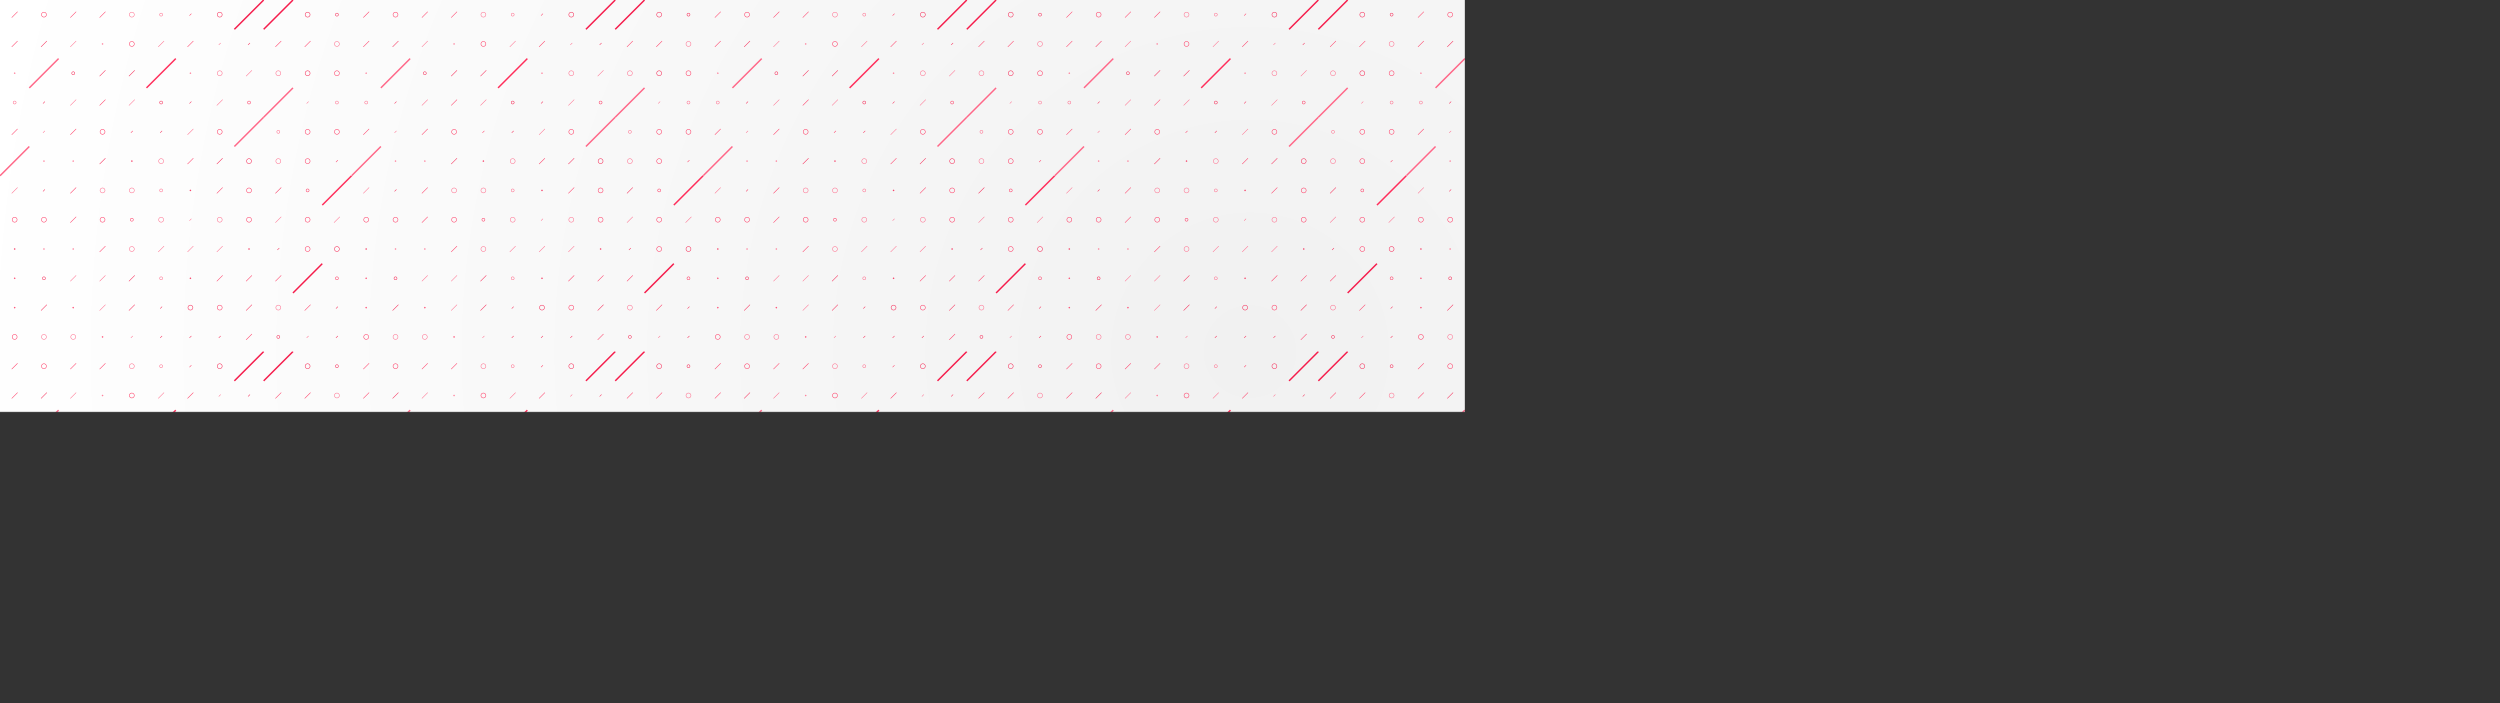 <svg xmlns="http://www.w3.org/2000/svg" version="1.1" xmlns:xlink="http://www.w3.org/1999/xlink" xmlns:svgjs="http://svgjs.dev/svgjs" width="5120" height="1440" preserveAspectRatio="none" viewBox="0 0 5120 1440"><rect x="0" y="0" width="5120" height="1440" fill="#333333" stroke="none"/><g mask="url(&quot;#SvgjsMask2557&quot;)" fill="none"><rect width="5120" height="1440" x="0" y="0" fill="url(&quot;#SvgjsRadialGradient2558&quot;)"></rect><use xlink:href="#SvgjsSymbol2565" x="0" y="0"></use><use xlink:href="#SvgjsSymbol2565" x="0" y="720"></use><use xlink:href="#SvgjsSymbol2565" x="720" y="0"></use><use xlink:href="#SvgjsSymbol2565" x="720" y="720"></use><use xlink:href="#SvgjsSymbol2565" x="1440" y="0"></use><use xlink:href="#SvgjsSymbol2565" x="1440" y="720"></use><use xlink:href="#SvgjsSymbol2565" x="2160" y="0"></use><use xlink:href="#SvgjsSymbol2565" x="2160" y="720"></use><use xlink:href="#SvgjsSymbol2565" x="2880" y="0"></use><use xlink:href="#SvgjsSymbol2565" x="2880" y="720"></use><use xlink:href="#SvgjsSymbol2565" x="3600" y="0"></use><use xlink:href="#SvgjsSymbol2565" x="3600" y="720"></use><use xlink:href="#SvgjsSymbol2565" x="4320" y="0"></use><use xlink:href="#SvgjsSymbol2565" x="4320" y="720"></use><use xlink:href="#SvgjsSymbol2565" x="5040" y="0"></use><use xlink:href="#SvgjsSymbol2565" x="5040" y="720"></use></g><defs><mask id="SvgjsMask2557"><rect width="5120" height="1440" fill="#ffffff"></rect></mask><radialGradient cx="50%" cy="50%" r="2659.32" gradientUnits="userSpaceOnUse" id="SvgjsRadialGradient2558"><stop stop-color="rgba(241, 241, 241, 1)" offset="0"></stop><stop stop-color="rgba(255, 255, 255, 1)" offset="1"></stop></radialGradient><path d="M-1 0 a1 1 0 1 0 2 0 a1 1 0 1 0 -2 0z" id="SvgjsPath2560"></path><path d="M-3 0 a3 3 0 1 0 6 0 a3 3 0 1 0 -6 0z" id="SvgjsPath2561"></path><path d="M-5 0 a5 5 0 1 0 10 0 a5 5 0 1 0 -10 0z" id="SvgjsPath2563"></path><path d="M2 -2 L-2 2z" id="SvgjsPath2564"></path><path d="M6 -6 L-6 6z" id="SvgjsPath2559"></path><path d="M30 -30 L-30 30z" id="SvgjsPath2562"></path></defs><symbol id="SvgjsSymbol2565"><use xlink:href="#SvgjsPath2559" x="30" y="30" stroke="rgba(255, 46, 91, 1)"></use><use xlink:href="#SvgjsPath2559" x="30" y="90" stroke="rgba(255, 46, 91, 1)"></use><use xlink:href="#SvgjsPath2560" x="30" y="150" stroke="rgba(255, 103, 136, 1)"></use><use xlink:href="#SvgjsPath2561" x="30" y="210" stroke="rgba(255, 103, 136, 1)"></use><use xlink:href="#SvgjsPath2559" x="30" y="270" stroke="rgba(255, 46, 91, 1)"></use><use xlink:href="#SvgjsPath2562" x="30" y="330" stroke="rgba(255, 103, 136, 1)" stroke-width="3"></use><use xlink:href="#SvgjsPath2559" x="30" y="390" stroke="rgba(255, 103, 136, 1)"></use><use xlink:href="#SvgjsPath2563" x="30" y="450" stroke="rgba(255, 46, 91, 1)"></use><use xlink:href="#SvgjsPath2560" x="30" y="510" stroke="rgba(245, 29, 76, 1)"></use><use xlink:href="#SvgjsPath2560" x="30" y="570" stroke="rgba(255, 46, 91, 1)"></use><use xlink:href="#SvgjsPath2560" x="30" y="630" stroke="rgba(255, 46, 91, 1)"></use><use xlink:href="#SvgjsPath2563" x="30" y="690" stroke="rgba(255, 46, 91, 1)"></use><use xlink:href="#SvgjsPath2563" x="90" y="30" stroke="rgba(255, 46, 91, 1)"></use><use xlink:href="#SvgjsPath2559" x="90" y="90" stroke="rgba(245, 29, 76, 1)"></use><use xlink:href="#SvgjsPath2562" x="90" y="150" stroke="rgba(255, 103, 136, 1)" stroke-width="3"></use><use xlink:href="#SvgjsPath2564" x="90" y="210" stroke="rgba(245, 29, 76, 1)"></use><use xlink:href="#SvgjsPath2564" x="90" y="270" stroke="rgba(255, 103, 136, 1)"></use><use xlink:href="#SvgjsPath2560" x="90" y="330" stroke="rgba(255, 103, 136, 1)"></use><use xlink:href="#SvgjsPath2564" x="90" y="390" stroke="rgba(245, 29, 76, 1)"></use><use xlink:href="#SvgjsPath2563" x="90" y="450" stroke="rgba(255, 46, 91, 1)"></use><use xlink:href="#SvgjsPath2560" x="90" y="510" stroke="rgba(255, 103, 136, 1)"></use><use xlink:href="#SvgjsPath2561" x="90" y="570" stroke="rgba(245, 29, 76, 1)"></use><use xlink:href="#SvgjsPath2559" x="90" y="630" stroke="rgba(245, 29, 76, 1)"></use><use xlink:href="#SvgjsPath2563" x="90" y="690" stroke="rgba(255, 103, 136, 1)"></use><use xlink:href="#SvgjsPath2559" x="150" y="30" stroke="rgba(255, 46, 91, 1)"></use><use xlink:href="#SvgjsPath2559" x="150" y="90" stroke="rgba(255, 103, 136, 1)"></use><use xlink:href="#SvgjsPath2561" x="150" y="150" stroke="rgba(245, 29, 76, 1)"></use><use xlink:href="#SvgjsPath2559" x="150" y="210" stroke="rgba(255, 103, 136, 1)"></use><use xlink:href="#SvgjsPath2559" x="150" y="270" stroke="rgba(255, 46, 91, 1)"></use><use xlink:href="#SvgjsPath2560" x="150" y="330" stroke="rgba(255, 103, 136, 1)"></use><use xlink:href="#SvgjsPath2559" x="150" y="390" stroke="rgba(255, 46, 91, 1)"></use><use xlink:href="#SvgjsPath2559" x="150" y="450" stroke="rgba(255, 46, 91, 1)"></use><use xlink:href="#SvgjsPath2560" x="150" y="510" stroke="rgba(255, 103, 136, 1)"></use><use xlink:href="#SvgjsPath2559" x="150" y="570" stroke="rgba(255, 103, 136, 1)"></use><use xlink:href="#SvgjsPath2560" x="150" y="630" stroke="rgba(255, 46, 91, 1)"></use><use xlink:href="#SvgjsPath2563" x="150" y="690" stroke="rgba(255, 103, 136, 1)"></use><use xlink:href="#SvgjsPath2559" x="210" y="30" stroke="rgba(255, 46, 91, 1)"></use><use xlink:href="#SvgjsPath2560" x="210" y="90" stroke="rgba(255, 103, 136, 1)"></use><use xlink:href="#SvgjsPath2559" x="210" y="150" stroke="rgba(245, 29, 76, 1)"></use><use xlink:href="#SvgjsPath2559" x="210" y="210" stroke="rgba(255, 46, 91, 1)"></use><use xlink:href="#SvgjsPath2563" x="210" y="270" stroke="rgba(255, 46, 91, 1)"></use><use xlink:href="#SvgjsPath2559" x="210" y="330" stroke="rgba(245, 29, 76, 1)"></use><use xlink:href="#SvgjsPath2563" x="210" y="390" stroke="rgba(255, 103, 136, 1)"></use><use xlink:href="#SvgjsPath2563" x="210" y="450" stroke="rgba(255, 46, 91, 1)"></use><use xlink:href="#SvgjsPath2559" x="210" y="510" stroke="rgba(255, 46, 91, 1)"></use><use xlink:href="#SvgjsPath2559" x="210" y="570" stroke="rgba(255, 103, 136, 1)"></use><use xlink:href="#SvgjsPath2559" x="210" y="630" stroke="rgba(255, 103, 136, 1)"></use><use xlink:href="#SvgjsPath2560" x="210" y="690" stroke="rgba(255, 46, 91, 1)"></use><use xlink:href="#SvgjsPath2563" x="270" y="30" stroke="rgba(255, 103, 136, 1)"></use><use xlink:href="#SvgjsPath2563" x="270" y="90" stroke="rgba(255, 46, 91, 1)"></use><use xlink:href="#SvgjsPath2559" x="270" y="150" stroke="rgba(245, 29, 76, 1)"></use><use xlink:href="#SvgjsPath2559" x="270" y="210" stroke="rgba(255, 103, 136, 1)"></use><use xlink:href="#SvgjsPath2564" x="270" y="270" stroke="rgba(255, 46, 91, 1)"></use><use xlink:href="#SvgjsPath2560" x="270" y="330" stroke="rgba(245, 29, 76, 1)"></use><use xlink:href="#SvgjsPath2563" x="270" y="390" stroke="rgba(255, 103, 136, 1)"></use><use xlink:href="#SvgjsPath2561" x="270" y="450" stroke="rgba(255, 46, 91, 1)"></use><use xlink:href="#SvgjsPath2563" x="270" y="510" stroke="rgba(255, 103, 136, 1)"></use><use xlink:href="#SvgjsPath2559" x="270" y="570" stroke="rgba(245, 29, 76, 1)"></use><use xlink:href="#SvgjsPath2559" x="270" y="630" stroke="rgba(245, 29, 76, 1)"></use><use xlink:href="#SvgjsPath2564" x="270" y="690" stroke="rgba(255, 103, 136, 1)"></use><use xlink:href="#SvgjsPath2561" x="330" y="30" stroke="rgba(255, 103, 136, 1)"></use><use xlink:href="#SvgjsPath2559" x="330" y="90" stroke="rgba(255, 103, 136, 1)"></use><use xlink:href="#SvgjsPath2562" x="330" y="150" stroke="rgba(255, 46, 91, 1)" stroke-width="3"></use><use xlink:href="#SvgjsPath2561" x="330" y="210" stroke="rgba(245, 29, 76, 1)"></use><use xlink:href="#SvgjsPath2564" x="330" y="270" stroke="rgba(245, 29, 76, 1)"></use><use xlink:href="#SvgjsPath2563" x="330" y="330" stroke="rgba(255, 103, 136, 1)"></use><use xlink:href="#SvgjsPath2561" x="330" y="390" stroke="rgba(255, 103, 136, 1)"></use><use xlink:href="#SvgjsPath2563" x="330" y="450" stroke="rgba(255, 103, 136, 1)"></use><use xlink:href="#SvgjsPath2559" x="330" y="510" stroke="rgba(255, 103, 136, 1)"></use><use xlink:href="#SvgjsPath2561" x="330" y="570" stroke="rgba(255, 103, 136, 1)"></use><use xlink:href="#SvgjsPath2564" x="330" y="630" stroke="rgba(245, 29, 76, 1)"></use><use xlink:href="#SvgjsPath2564" x="330" y="690" stroke="rgba(245, 29, 76, 1)"></use><use xlink:href="#SvgjsPath2564" x="390" y="30" stroke="rgba(255, 46, 91, 1)"></use><use xlink:href="#SvgjsPath2559" x="390" y="90" stroke="rgba(255, 46, 91, 1)"></use><use xlink:href="#SvgjsPath2560" x="390" y="150" stroke="rgba(255, 103, 136, 1)"></use><use xlink:href="#SvgjsPath2564" x="390" y="210" stroke="rgba(245, 29, 76, 1)"></use><use xlink:href="#SvgjsPath2559" x="390" y="270" stroke="rgba(255, 103, 136, 1)"></use><use xlink:href="#SvgjsPath2559" x="390" y="330" stroke="rgba(255, 46, 91, 1)"></use><use xlink:href="#SvgjsPath2560" x="390" y="390" stroke="rgba(245, 29, 76, 1)"></use><use xlink:href="#SvgjsPath2564" x="390" y="450" stroke="rgba(255, 103, 136, 1)"></use><use xlink:href="#SvgjsPath2559" x="390" y="510" stroke="rgba(255, 103, 136, 1)"></use><use xlink:href="#SvgjsPath2560" x="390" y="570" stroke="rgba(245, 29, 76, 1)"></use><use xlink:href="#SvgjsPath2563" x="390" y="630" stroke="rgba(245, 29, 76, 1)"></use><use xlink:href="#SvgjsPath2564" x="390" y="690" stroke="rgba(245, 29, 76, 1)"></use><use xlink:href="#SvgjsPath2563" x="450" y="30" stroke="rgba(245, 29, 76, 1)"></use><use xlink:href="#SvgjsPath2564" x="450" y="90" stroke="rgba(255, 103, 136, 1)"></use><use xlink:href="#SvgjsPath2563" x="450" y="150" stroke="rgba(255, 103, 136, 1)"></use><use xlink:href="#SvgjsPath2559" x="450" y="210" stroke="rgba(255, 103, 136, 1)"></use><use xlink:href="#SvgjsPath2563" x="450" y="270" stroke="rgba(255, 46, 91, 1)"></use><use xlink:href="#SvgjsPath2559" x="450" y="330" stroke="rgba(245, 29, 76, 1)"></use><use xlink:href="#SvgjsPath2559" x="450" y="390" stroke="rgba(255, 46, 91, 1)"></use><use xlink:href="#SvgjsPath2563" x="450" y="450" stroke="rgba(255, 103, 136, 1)"></use><use xlink:href="#SvgjsPath2559" x="450" y="510" stroke="rgba(255, 103, 136, 1)"></use><use xlink:href="#SvgjsPath2559" x="450" y="570" stroke="rgba(255, 46, 91, 1)"></use><use xlink:href="#SvgjsPath2563" x="450" y="630" stroke="rgba(255, 46, 91, 1)"></use><use xlink:href="#SvgjsPath2564" x="450" y="690" stroke="rgba(245, 29, 76, 1)"></use><use xlink:href="#SvgjsPath2562" x="510" y="30" stroke="rgba(245, 29, 76, 1)" stroke-width="3"></use><use xlink:href="#SvgjsPath2564" x="510" y="90" stroke="rgba(245, 29, 76, 1)"></use><use xlink:href="#SvgjsPath2559" x="510" y="150" stroke="rgba(255, 103, 136, 1)"></use><use xlink:href="#SvgjsPath2561" x="510" y="210" stroke="rgba(255, 46, 91, 1)"></use><use xlink:href="#SvgjsPath2562" x="510" y="270" stroke="rgba(255, 103, 136, 1)" stroke-width="3"></use><use xlink:href="#SvgjsPath2563" x="510" y="330" stroke="rgba(245, 29, 76, 1)"></use><use xlink:href="#SvgjsPath2563" x="510" y="390" stroke="rgba(255, 46, 91, 1)"></use><use xlink:href="#SvgjsPath2563" x="510" y="450" stroke="rgba(255, 46, 91, 1)"></use><use xlink:href="#SvgjsPath2560" x="510" y="510" stroke="rgba(245, 29, 76, 1)"></use><use xlink:href="#SvgjsPath2559" x="510" y="570" stroke="rgba(255, 46, 91, 1)"></use><use xlink:href="#SvgjsPath2559" x="510" y="630" stroke="rgba(245, 29, 76, 1)"></use><use xlink:href="#SvgjsPath2559" x="510" y="690" stroke="rgba(255, 46, 91, 1)"></use><use xlink:href="#SvgjsPath2562" x="570" y="30" stroke="rgba(245, 29, 76, 1)" stroke-width="3"></use><use xlink:href="#SvgjsPath2559" x="570" y="90" stroke="rgba(255, 46, 91, 1)"></use><use xlink:href="#SvgjsPath2563" x="570" y="150" stroke="rgba(255, 103, 136, 1)"></use><use xlink:href="#SvgjsPath2562" x="570" y="210" stroke="rgba(255, 103, 136, 1)" stroke-width="3"></use><use xlink:href="#SvgjsPath2561" x="570" y="270" stroke="rgba(255, 103, 136, 1)"></use><use xlink:href="#SvgjsPath2563" x="570" y="330" stroke="rgba(255, 103, 136, 1)"></use><use xlink:href="#SvgjsPath2559" x="570" y="390" stroke="rgba(245, 29, 76, 1)"></use><use xlink:href="#SvgjsPath2559" x="570" y="450" stroke="rgba(255, 103, 136, 1)"></use><use xlink:href="#SvgjsPath2564" x="570" y="510" stroke="rgba(245, 29, 76, 1)"></use><use xlink:href="#SvgjsPath2559" x="570" y="570" stroke="rgba(255, 46, 91, 1)"></use><use xlink:href="#SvgjsPath2563" x="570" y="630" stroke="rgba(255, 103, 136, 1)"></use><use xlink:href="#SvgjsPath2561" x="570" y="690" stroke="rgba(245, 29, 76, 1)"></use><use xlink:href="#SvgjsPath2563" x="630" y="30" stroke="rgba(245, 29, 76, 1)"></use><use xlink:href="#SvgjsPath2559" x="630" y="90" stroke="rgba(255, 46, 91, 1)"></use><use xlink:href="#SvgjsPath2563" x="630" y="150" stroke="rgba(245, 29, 76, 1)"></use><use xlink:href="#SvgjsPath2564" x="630" y="210" stroke="rgba(255, 103, 136, 1)"></use><use xlink:href="#SvgjsPath2563" x="630" y="270" stroke="rgba(255, 46, 91, 1)"></use><use xlink:href="#SvgjsPath2563" x="630" y="330" stroke="rgba(255, 46, 91, 1)"></use><use xlink:href="#SvgjsPath2561" x="630" y="390" stroke="rgba(255, 46, 91, 1)"></use><use xlink:href="#SvgjsPath2563" x="630" y="450" stroke="rgba(255, 46, 91, 1)"></use><use xlink:href="#SvgjsPath2563" x="630" y="510" stroke="rgba(255, 46, 91, 1)"></use><use xlink:href="#SvgjsPath2562" x="630" y="570" stroke="rgba(245, 29, 76, 1)" stroke-width="3"></use><use xlink:href="#SvgjsPath2559" x="630" y="630" stroke="rgba(255, 46, 91, 1)"></use><use xlink:href="#SvgjsPath2564" x="630" y="690" stroke="rgba(255, 103, 136, 1)"></use><use xlink:href="#SvgjsPath2561" x="690" y="30" stroke="rgba(245, 29, 76, 1)"></use><use xlink:href="#SvgjsPath2563" x="690" y="90" stroke="rgba(255, 103, 136, 1)"></use><use xlink:href="#SvgjsPath2563" x="690" y="150" stroke="rgba(255, 46, 91, 1)"></use><use xlink:href="#SvgjsPath2561" x="690" y="210" stroke="rgba(255, 103, 136, 1)"></use><use xlink:href="#SvgjsPath2563" x="690" y="270" stroke="rgba(255, 46, 91, 1)"></use><use xlink:href="#SvgjsPath2564" x="690" y="330" stroke="rgba(255, 46, 91, 1)"></use><use xlink:href="#SvgjsPath2562" x="690" y="390" stroke="rgba(255, 46, 91, 1)" stroke-width="3"></use><use xlink:href="#SvgjsPath2559" x="690" y="450" stroke="rgba(255, 103, 136, 1)"></use><use xlink:href="#SvgjsPath2563" x="690" y="510" stroke="rgba(245, 29, 76, 1)"></use><use xlink:href="#SvgjsPath2561" x="690" y="570" stroke="rgba(255, 46, 91, 1)"></use><use xlink:href="#SvgjsPath2564" x="690" y="630" stroke="rgba(245, 29, 76, 1)"></use><use xlink:href="#SvgjsPath2564" x="690" y="690" stroke="rgba(245, 29, 76, 1)"></use></symbol></svg>

